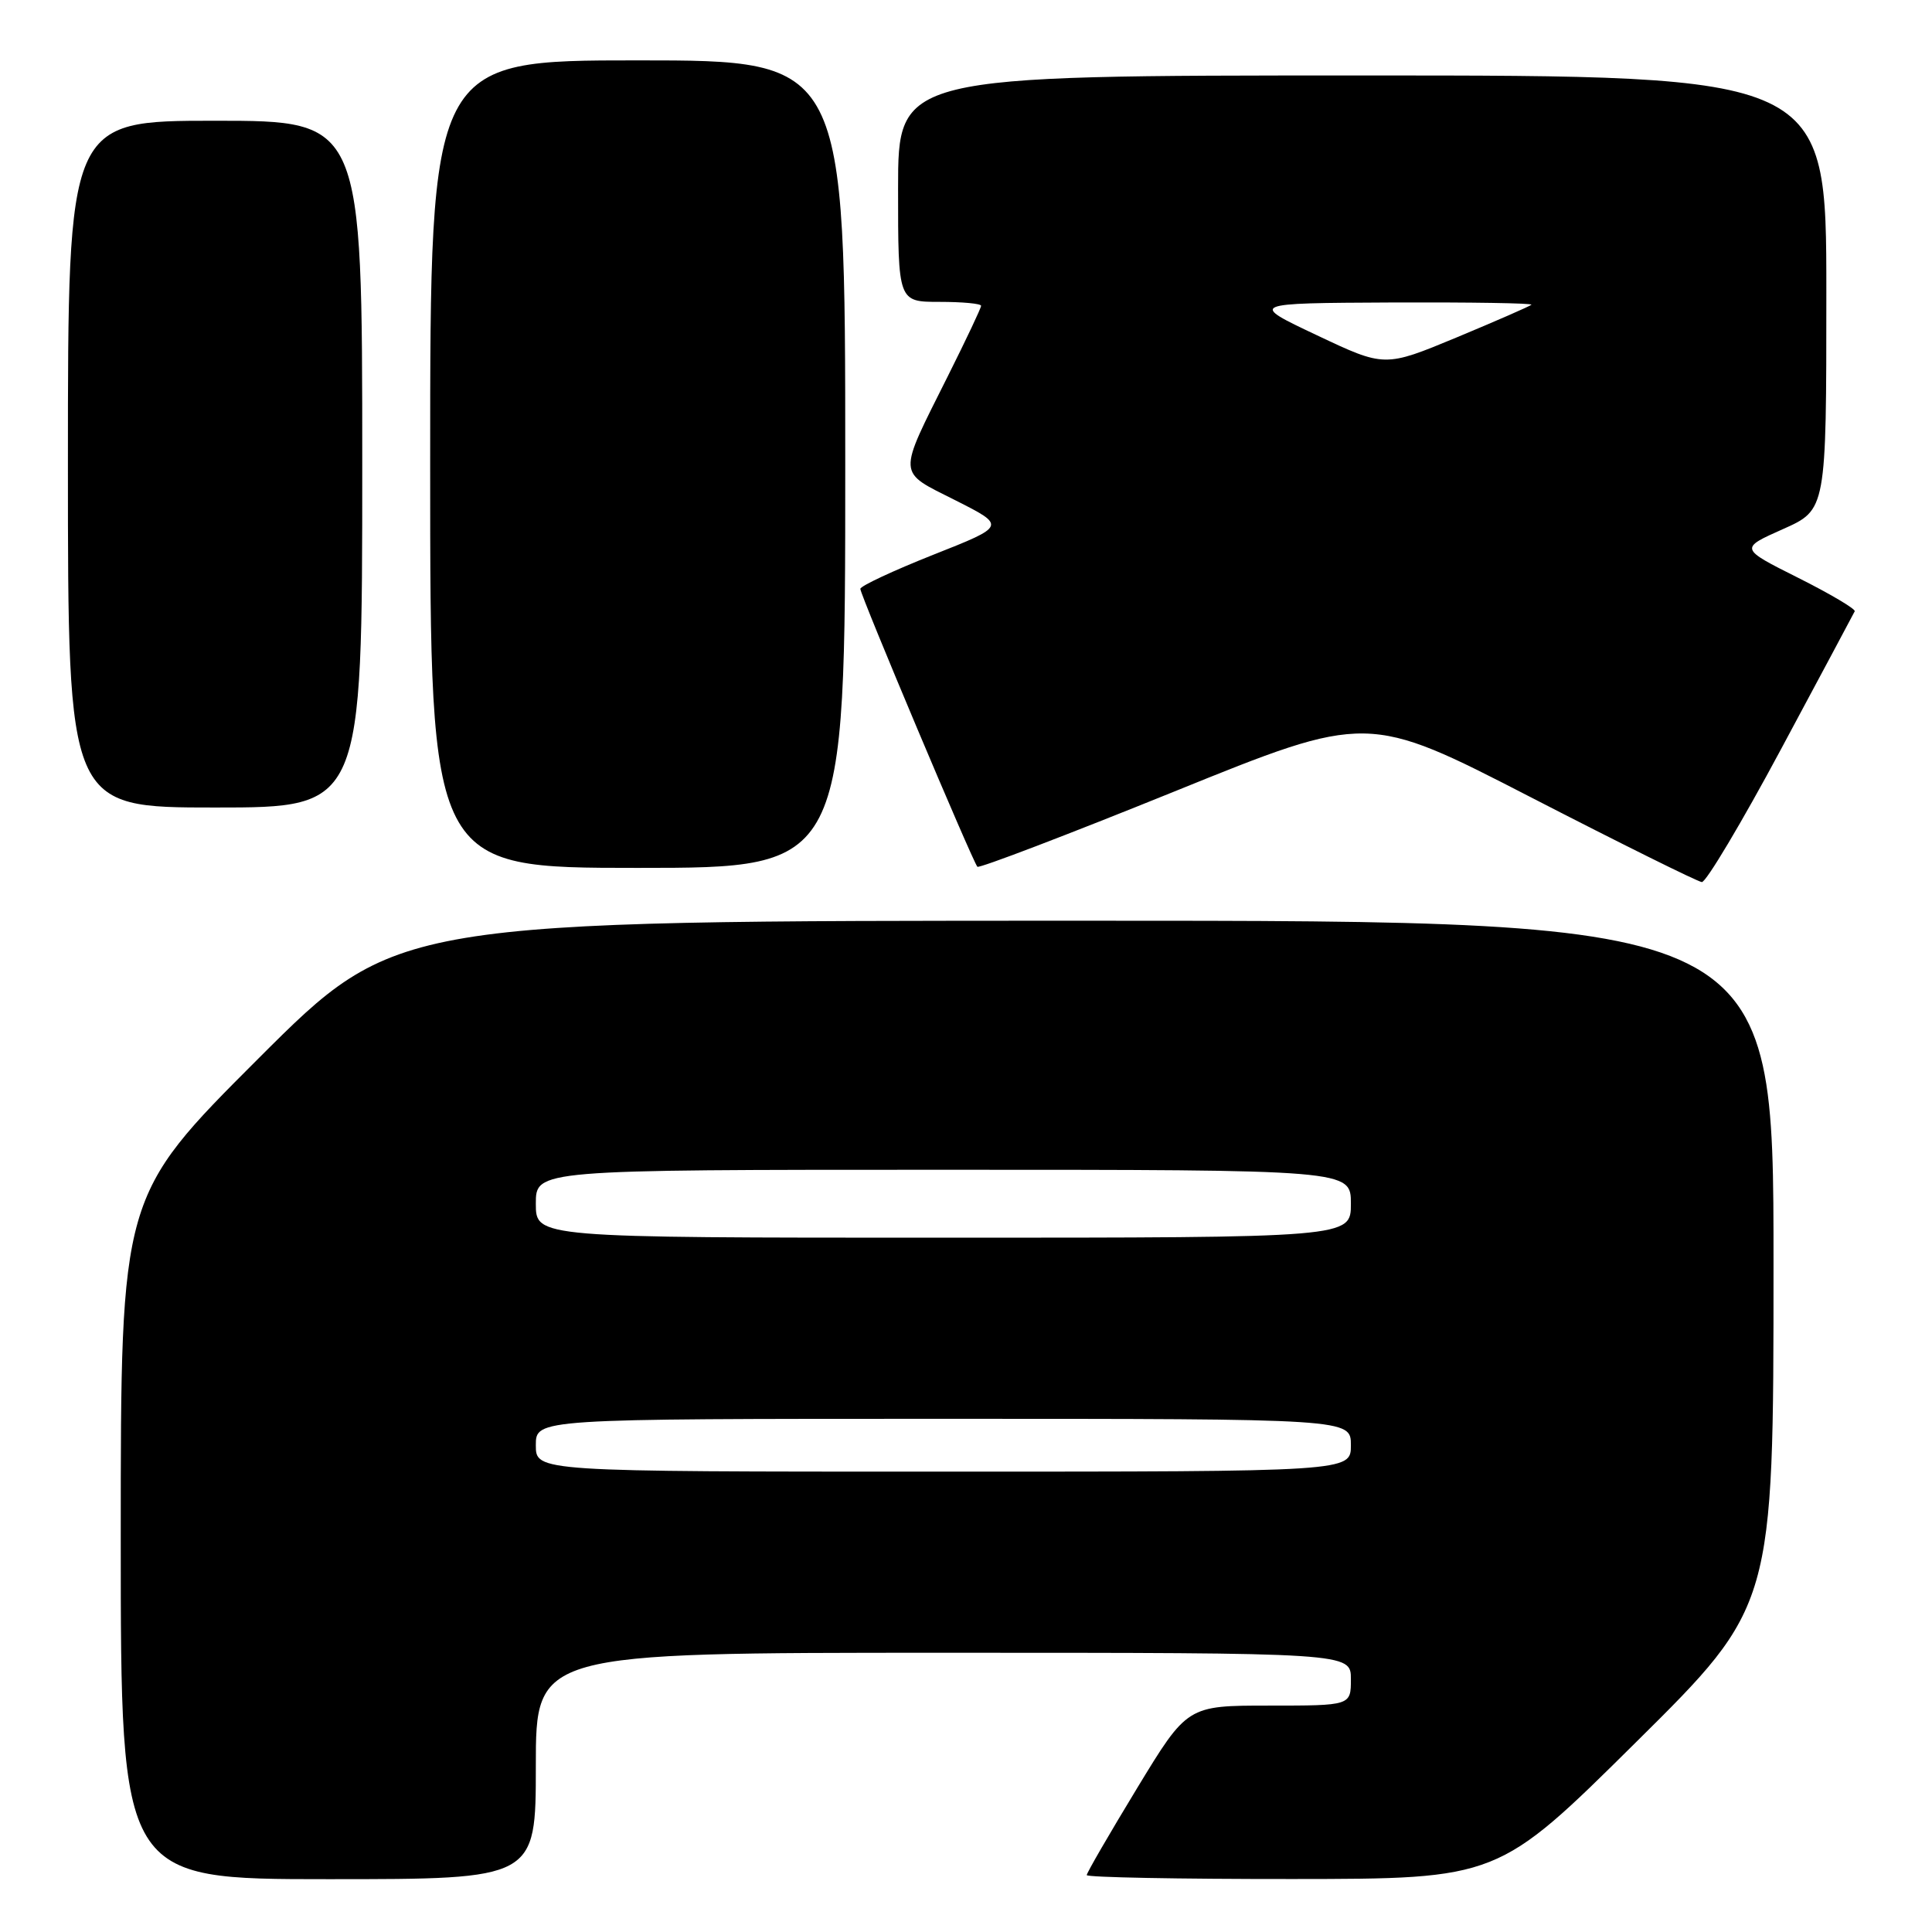 <?xml version="1.0" encoding="UTF-8" standalone="no"?>
<!DOCTYPE svg PUBLIC "-//W3C//DTD SVG 1.1//EN" "http://www.w3.org/Graphics/SVG/1.1/DTD/svg11.dtd" >
<svg xmlns="http://www.w3.org/2000/svg" xmlns:xlink="http://www.w3.org/1999/xlink" version="1.1" viewBox="0 0 256 256">
 <g >
 <path fill="currentColor"
d=" M 71.00 234.00 C 71.00 219.00 71.00 219.00 125.00 219.00 C 179.00 219.00 179.00 219.00 179.00 222.50 C 179.00 226.00 179.00 226.00 168.16 226.00 C 157.32 226.00 157.32 226.00 150.66 236.96 C 147.00 242.99 144.00 248.16 144.00 248.46 C 144.00 248.76 156.26 248.99 171.25 248.98 C 198.50 248.96 198.50 248.96 216.75 230.88 C 235.00 212.81 235.00 212.81 235.00 167.41 C 235.00 122.00 235.00 122.00 143.76 122.00 C 52.52 122.00 52.52 122.00 34.26 140.24 C 16.00 158.48 16.00 158.48 16.00 203.74 C 16.00 249.00 16.00 249.00 43.50 249.00 C 71.00 249.00 71.00 249.00 71.00 234.00 Z  M 236.00 99.26 C 241.22 89.52 245.62 81.30 245.76 81.00 C 245.90 80.70 242.53 78.70 238.26 76.56 C 230.50 72.67 230.50 72.67 236.25 70.11 C 242.00 67.55 242.00 67.55 242.00 38.77 C 242.00 10.00 242.00 10.00 180.50 10.00 C 119.00 10.00 119.00 10.00 119.00 25.00 C 119.00 40.00 119.00 40.00 124.50 40.00 C 127.53 40.00 130.00 40.23 130.00 40.52 C 130.00 40.81 128.03 44.97 125.63 49.77 C 118.87 63.29 118.81 62.37 126.61 66.30 C 133.32 69.69 133.32 69.69 123.66 73.51 C 118.35 75.62 114.00 77.65 114.00 78.03 C 114.00 78.86 128.91 114.24 129.51 114.85 C 129.75 115.08 141.48 110.60 155.58 104.89 C 181.21 94.50 181.21 94.50 202.86 105.65 C 214.76 111.78 224.95 116.83 225.50 116.88 C 226.05 116.93 230.78 109.00 236.00 99.26 Z  M 112.00 61.50 C 112.00 8.00 112.00 8.00 84.50 8.00 C 57.00 8.00 57.00 8.00 57.00 61.50 C 57.00 115.00 57.00 115.00 84.50 115.00 C 112.00 115.00 112.00 115.00 112.00 61.50 Z  M 48.00 61.50 C 48.00 16.00 48.00 16.00 28.50 16.00 C 9.00 16.00 9.00 16.00 9.00 61.50 C 9.00 107.00 9.00 107.00 28.50 107.00 C 48.00 107.00 48.00 107.00 48.00 61.50 Z  M 71.00 191.50 C 71.00 188.00 71.00 188.00 125.00 188.00 C 179.00 188.00 179.00 188.00 179.00 191.50 C 179.00 195.00 179.00 195.00 125.00 195.00 C 71.00 195.00 71.00 195.00 71.00 191.50 Z  M 71.00 159.50 C 71.00 155.00 71.00 155.00 125.00 155.00 C 179.00 155.00 179.00 155.00 179.00 159.50 C 179.00 164.00 179.00 164.00 125.00 164.00 C 71.00 164.00 71.00 164.00 71.00 159.50 Z  M 174.49 44.42 C 165.50 40.17 165.50 40.17 184.42 40.08 C 194.82 40.04 203.15 40.17 202.92 40.38 C 202.69 40.59 198.22 42.54 192.99 44.72 C 183.47 48.67 183.47 48.67 174.49 44.42 Z "/>
</g>
</svg>